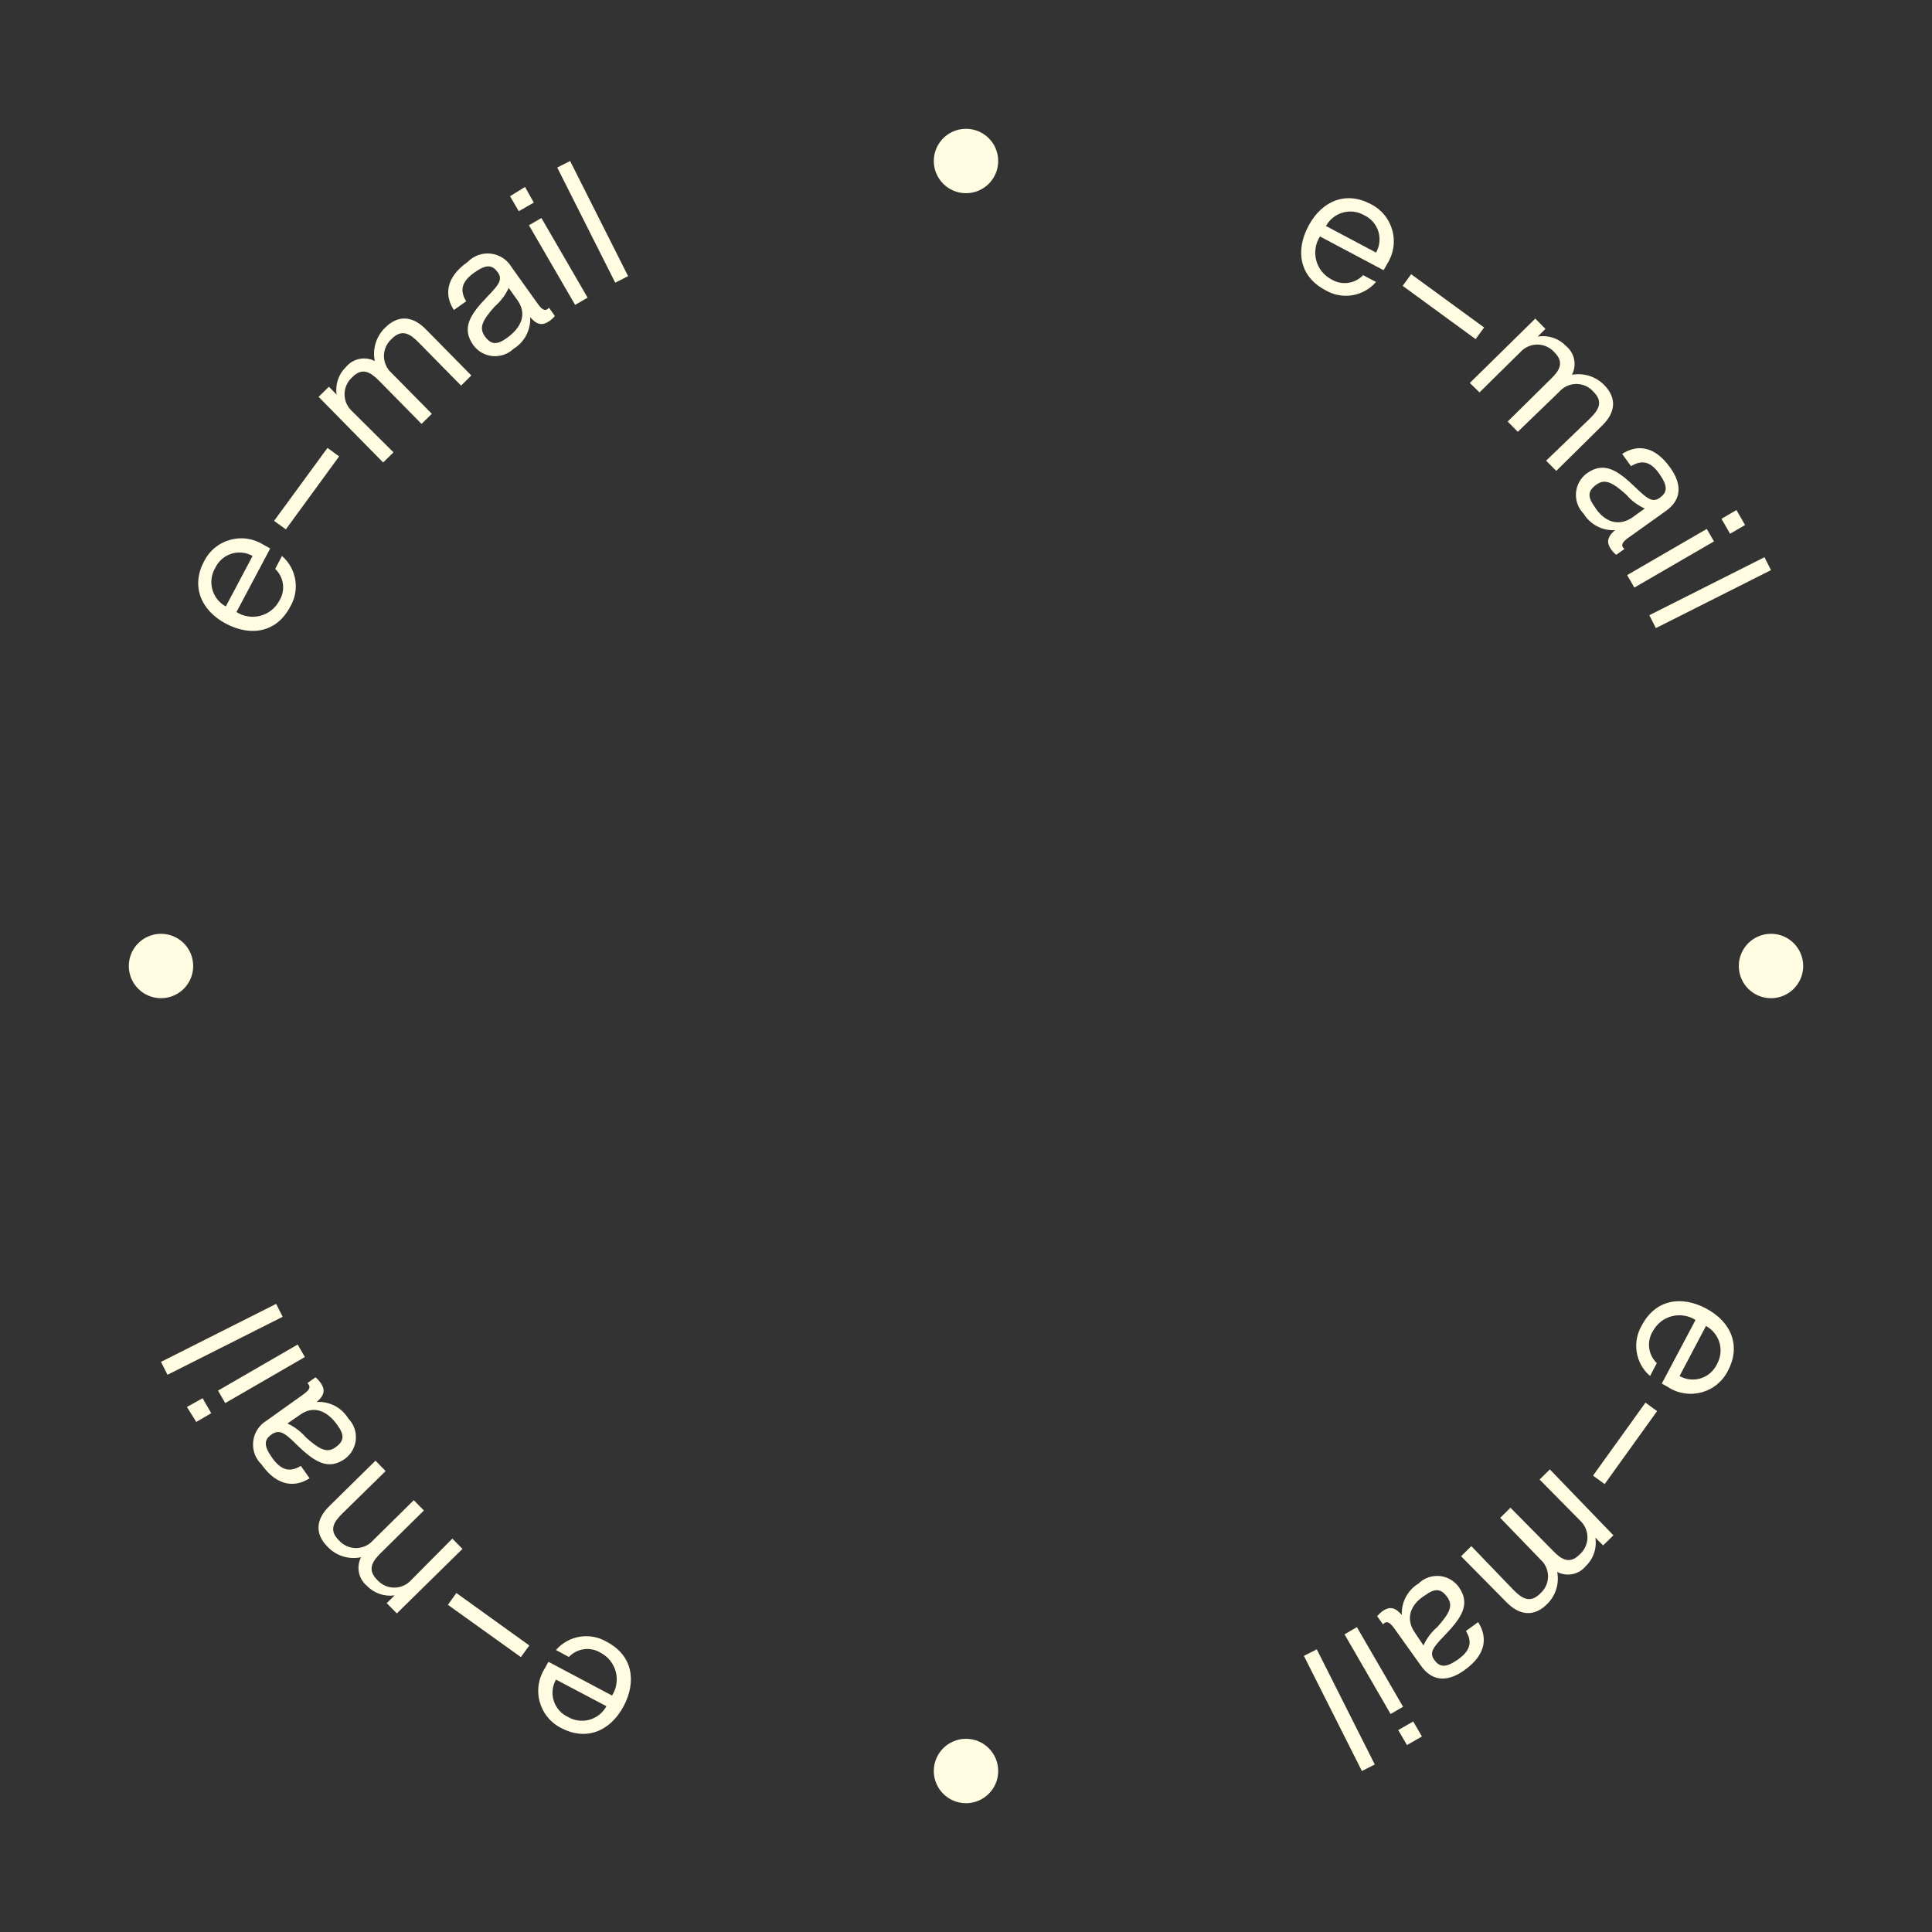 <svg width="120" height="120" viewBox="0 0 120 120" fill="none" xmlns="http://www.w3.org/2000/svg">
<rect x="0" y="0" width="120" height="120" fill="#333333" stroke="none"/>
<circle cx="60" cy="10" r="2" fill="#fffce1"/>
<circle cx="110" cy="60" r="2" fill="#fffce1"/>
<circle cx="10" cy="60" r="2" fill="#fffce1"/>
<circle cx="60" cy="110" r="2" fill="#fffce1"/>
<g clip-path="url(#clip0_391_748)">
<path d="M14.033 38.738C12.421 37.877 11.879 36.36 12.671 34.869C12.834 34.543 13.063 34.255 13.344 34.023C13.626 33.792 13.953 33.623 14.305 33.527C14.656 33.431 15.024 33.41 15.384 33.466C15.744 33.523 16.088 33.654 16.394 33.853C16.527 33.918 16.656 33.99 16.782 34.068L14.688 38.015C14.905 38.153 15.148 38.246 15.402 38.286C15.656 38.326 15.916 38.314 16.165 38.249C16.414 38.184 16.647 38.069 16.85 37.91C17.052 37.751 17.22 37.552 17.342 37.325C17.538 37.016 17.62 36.648 17.574 36.285C17.529 35.922 17.358 35.586 17.092 35.335L17.514 34.533C17.958 34.918 18.252 35.447 18.343 36.028C18.434 36.608 18.318 37.202 18.014 37.704C17.169 39.298 15.567 39.548 14.033 38.738ZM14.033 37.653L15.687 34.533C15.488 34.42 15.268 34.35 15.041 34.326C14.813 34.302 14.584 34.326 14.366 34.396C14.148 34.465 13.947 34.579 13.775 34.731C13.604 34.882 13.466 35.067 13.369 35.274C13.252 35.471 13.176 35.69 13.144 35.916C13.112 36.143 13.126 36.374 13.185 36.596C13.243 36.817 13.345 37.025 13.485 37.206C13.625 37.388 13.799 37.539 13.998 37.653H14.033Z" fill="#fffce1"/>
<path d="M20.34 27.82L21.064 28.346L17.755 32.879L17.023 32.353L20.34 27.82Z" fill="#fffce1"/>
<path d="M19.789 24.649L20.427 24.02L20.909 24.512C20.861 24.198 20.89 23.878 20.991 23.578C21.093 23.278 21.266 23.007 21.495 22.788C21.707 22.534 21.999 22.36 22.323 22.294C22.648 22.229 22.985 22.275 23.279 22.426C23.202 22.052 23.221 21.664 23.336 21.299C23.451 20.934 23.656 20.604 23.934 20.341C24.752 19.531 25.657 19.626 26.476 20.479L29.276 23.322L28.639 23.951L25.993 21.263C25.476 20.737 24.959 20.401 24.322 21.056C24.172 21.189 24.053 21.351 23.972 21.533C23.89 21.715 23.848 21.912 23.848 22.112C23.848 22.311 23.89 22.508 23.972 22.69C24.053 22.872 24.172 23.035 24.322 23.167L26.82 25.701L26.183 26.33L23.546 23.65C23.02 23.124 22.512 22.788 21.874 23.434C21.725 23.567 21.606 23.73 21.524 23.912C21.443 24.093 21.401 24.291 21.401 24.49C21.401 24.689 21.443 24.887 21.524 25.069C21.606 25.25 21.725 25.413 21.874 25.546L24.442 28.096L23.796 28.725L19.789 24.649Z" fill="#fffce1"/>
<path d="M29.397 21.436C28.639 20.367 29.216 19.523 30.259 18.437C30.948 17.722 31.25 17.377 30.922 16.92C30.595 16.464 30.241 16.378 29.474 16.92C28.707 17.463 28.518 17.997 28.957 18.713L28.19 19.256C27.596 18.334 27.673 17.239 29.052 16.265C29.237 16.075 29.463 15.93 29.714 15.841C29.964 15.752 30.231 15.723 30.495 15.755C30.758 15.786 31.011 15.878 31.233 16.024C31.455 16.169 31.641 16.364 31.775 16.593L33.369 18.825C33.628 19.195 33.817 19.333 33.998 19.204L34.102 19.118L34.464 19.626C34.373 19.741 34.265 19.843 34.145 19.928C33.74 20.212 33.386 20.238 32.93 19.695C32.952 20.084 32.868 20.473 32.688 20.819C32.507 21.165 32.237 21.455 31.904 21.66C31.732 21.825 31.526 21.951 31.302 22.03C31.076 22.108 30.837 22.138 30.6 22.117C30.362 22.096 30.132 22.024 29.924 21.907C29.717 21.789 29.537 21.628 29.397 21.436ZM32.12 18.618L31.594 17.886C31.393 18.325 31.099 18.716 30.732 19.032C29.965 19.893 29.733 20.35 30.112 20.884C30.491 21.418 30.862 21.436 31.465 21.005C32.404 20.341 32.757 19.48 32.12 18.618Z" fill="#fffce1"/>
<path d="M32.611 11.611L33.154 12.585L32.223 13.119L31.68 12.189L32.611 11.611ZM33.628 13.541L36.497 18.488L35.722 18.936L32.852 13.99L33.628 13.541Z" fill="#fffce1"/>
<path d="M35.411 10L39.013 17.152L38.212 17.557L34.61 10.405L35.411 10Z" fill="#fffce1"/>
<path d="M105.967 81.272C107.587 82.133 108.121 83.641 107.329 85.132C107.167 85.459 106.938 85.748 106.657 85.98C106.376 86.213 106.049 86.383 105.697 86.48C105.346 86.576 104.978 86.598 104.617 86.542C104.257 86.487 103.912 86.356 103.606 86.157L103.218 85.933L105.312 81.987C105.096 81.848 104.854 81.756 104.6 81.716C104.346 81.675 104.087 81.688 103.839 81.753C103.59 81.818 103.358 81.933 103.156 82.092C102.955 82.251 102.788 82.45 102.667 82.676C102.472 82.985 102.389 83.352 102.433 83.715C102.477 84.077 102.645 84.414 102.908 84.667L102.486 85.468C102.043 85.085 101.749 84.557 101.658 83.978C101.566 83.4 101.683 82.807 101.986 82.306C102.831 80.712 104.433 80.453 105.967 81.272ZM105.967 82.349L104.321 85.468C104.52 85.581 104.739 85.652 104.966 85.677C105.193 85.701 105.423 85.678 105.641 85.609C105.858 85.54 106.06 85.427 106.231 85.277C106.403 85.127 106.542 84.942 106.639 84.736C106.752 84.539 106.825 84.323 106.854 84.098C106.883 83.874 106.867 83.646 106.808 83.427C106.749 83.209 106.647 83.004 106.509 82.825C106.37 82.646 106.198 82.496 106.002 82.383L105.967 82.349Z" fill="#fffce1"/>
<path d="M99.668 92.179L98.945 91.654L102.202 87.121L102.925 87.647L99.668 92.179Z" fill="#fffce1"/>
<path d="M100.211 95.361L99.573 95.99L99.091 95.507C99.142 95.828 99.115 96.156 99.011 96.463C98.907 96.771 98.731 97.049 98.496 97.274C98.288 97.53 97.997 97.705 97.673 97.771C97.35 97.837 97.013 97.789 96.721 97.635C96.79 97.995 96.768 98.365 96.658 98.714C96.548 99.063 96.354 99.379 96.092 99.635C95.274 100.445 94.369 100.35 93.55 99.497L90.75 96.662L91.387 96.033L94.007 98.756C94.524 99.281 95.041 99.617 95.678 98.963C95.827 98.831 95.946 98.669 96.028 98.488C96.109 98.306 96.152 98.11 96.152 97.911C96.152 97.713 96.109 97.516 96.028 97.335C95.946 97.154 95.827 96.992 95.678 96.86L93.18 94.275L93.817 93.646L96.463 96.326C96.98 96.86 97.488 97.187 98.126 96.541C98.275 96.409 98.394 96.246 98.475 96.064C98.557 95.882 98.599 95.685 98.599 95.486C98.599 95.286 98.557 95.089 98.475 94.907C98.394 94.725 98.275 94.563 98.126 94.43L95.627 91.897L96.264 91.268L100.211 95.361Z" fill="#fffce1"/>
<path d="M90.603 98.565C91.361 99.633 90.784 100.478 89.742 101.564C89.052 102.279 88.751 102.632 89.078 103.089C89.405 103.545 89.767 103.623 90.534 103.089C91.301 102.554 91.482 102.012 91.051 101.305L91.809 100.754C92.404 101.684 92.326 102.77 90.948 103.744C90.086 104.364 89.035 104.605 88.225 103.416L86.631 101.184C86.372 100.814 86.183 100.676 86.002 100.805L85.898 100.891L85.536 100.383C85.632 100.272 85.739 100.171 85.855 100.081C86.26 99.797 86.614 99.771 87.07 100.314C87.05 99.925 87.136 99.538 87.318 99.194C87.5 98.85 87.772 98.561 88.104 98.358C88.274 98.191 88.478 98.063 88.701 97.982C88.925 97.901 89.164 97.869 89.401 97.888C89.638 97.908 89.868 97.979 90.076 98.095C90.283 98.212 90.463 98.372 90.603 98.565ZM87.889 101.417L88.414 102.201C88.613 101.76 88.908 101.369 89.276 101.055C90.043 100.193 90.276 99.728 89.888 99.194C89.5 98.66 89.138 98.642 88.535 99.073C87.63 99.616 87.251 100.521 87.889 101.417Z" fill="#fffce1"/>
<path d="M86.372 106.459L83.511 101.513L84.278 101.064L87.148 106.011L86.372 106.459ZM87.389 108.389L86.846 107.458L87.777 106.924L88.32 107.855L87.389 108.389Z" fill="#fffce1"/>
<path d="M84.589 110L80.987 102.848L81.788 102.443L85.39 109.595L84.589 110Z" fill="#fffce1"/>
<path d="M38.738 105.968C37.876 107.588 36.359 108.122 34.869 107.338C34.541 107.176 34.252 106.946 34.02 106.664C33.787 106.381 33.618 106.053 33.522 105.701C33.425 105.348 33.405 104.979 33.462 104.618C33.519 104.257 33.652 103.912 33.852 103.607C33.929 103.46 34.016 103.296 34.067 103.219L38.014 105.313C38.152 105.097 38.245 104.854 38.285 104.6C38.325 104.347 38.312 104.088 38.248 103.839C38.183 103.591 38.068 103.358 37.909 103.157C37.75 102.955 37.551 102.788 37.325 102.667C37.015 102.471 36.648 102.389 36.284 102.435C35.921 102.48 35.585 102.651 35.334 102.917L34.533 102.486C34.917 102.042 35.447 101.749 36.027 101.657C36.607 101.566 37.201 101.682 37.704 101.987C39.298 102.831 39.548 104.434 38.738 105.968ZM37.652 105.968L34.533 104.322C34.42 104.521 34.349 104.741 34.325 104.968C34.302 105.196 34.325 105.425 34.395 105.643C34.465 105.861 34.579 106.062 34.73 106.234C34.881 106.405 35.066 106.543 35.274 106.64C35.471 106.756 35.69 106.833 35.917 106.864C36.144 106.895 36.375 106.88 36.597 106.821C36.818 106.761 37.026 106.658 37.207 106.518C37.388 106.377 37.539 106.202 37.652 106.002V105.968Z" fill="#fffce1"/>
<path d="M27.82 99.678L28.346 98.945L32.878 102.203L32.352 102.926L27.82 99.678Z" fill="#fffce1"/>
<path d="M24.649 100.212L24.02 99.574L24.511 99.092C24.197 99.136 23.877 99.105 23.578 99.001C23.278 98.898 23.008 98.725 22.788 98.497C22.534 98.287 22.36 97.996 22.295 97.673C22.229 97.35 22.275 97.015 22.426 96.722C22.051 96.802 21.662 96.783 21.297 96.668C20.932 96.554 20.602 96.347 20.34 96.067C19.53 95.249 19.625 94.344 20.478 93.525L23.322 90.725L23.951 91.371L21.262 94.008C20.737 94.525 20.401 95.042 21.056 95.679C21.188 95.828 21.351 95.948 21.533 96.029C21.715 96.111 21.912 96.153 22.111 96.153C22.311 96.153 22.508 96.111 22.69 96.029C22.872 95.948 23.034 95.828 23.167 95.679L25.7 93.18L26.329 93.818L23.649 96.463C23.124 96.981 22.788 97.498 23.434 98.135C23.566 98.284 23.729 98.403 23.911 98.485C24.093 98.567 24.29 98.609 24.489 98.609C24.689 98.609 24.886 98.567 25.068 98.485C25.25 98.403 25.412 98.284 25.545 98.135L28.096 95.567L28.725 96.205L24.649 100.212Z" fill="#fffce1"/>
<path d="M21.435 90.603C20.366 91.361 19.522 90.784 18.436 89.741C17.755 89.052 17.376 88.75 16.894 89.078C16.411 89.405 16.351 89.767 16.894 90.534C17.436 91.301 17.971 91.482 18.686 91.051L19.229 91.818C18.307 92.404 17.212 92.326 16.239 90.956C16.048 90.772 15.903 90.545 15.814 90.295C15.726 90.045 15.696 89.777 15.728 89.514C15.759 89.25 15.852 88.998 15.997 88.775C16.142 88.553 16.337 88.368 16.566 88.233L18.798 86.639C19.169 86.381 19.306 86.191 19.177 86.01C19.152 85.972 19.124 85.938 19.091 85.907L19.599 85.545C19.713 85.641 19.814 85.751 19.901 85.872C20.185 86.269 20.211 86.622 19.668 87.079C20.058 87.055 20.447 87.138 20.793 87.318C21.14 87.499 21.43 87.771 21.633 88.104C21.799 88.274 21.927 88.477 22.008 88.701C22.089 88.924 22.121 89.162 22.102 89.399C22.083 89.635 22.014 89.865 21.899 90.073C21.784 90.281 21.625 90.462 21.435 90.603ZM18.617 87.889L17.85 88.414C18.29 88.616 18.681 88.909 18.996 89.276C19.858 90.043 20.315 90.276 20.849 89.888C21.383 89.5 21.4 89.138 20.969 88.535C20.34 87.63 19.479 87.251 18.617 87.889Z" fill="#fffce1"/>
<path d="M11.611 87.389L12.585 86.847L13.119 87.777L12.189 88.32L11.611 87.389ZM13.541 86.373L18.488 83.512L18.936 84.287L13.99 87.148L13.541 86.373Z" fill="#fffce1"/>
<path d="M10 84.588L17.152 80.986L17.557 81.788L10.405 85.39L10 84.588Z" fill="#fffce1"/>
<path d="M81.271 14.032C82.133 12.421 83.641 11.878 85.131 12.671C85.458 12.832 85.747 13.061 85.98 13.342C86.212 13.623 86.382 13.95 86.479 14.302C86.576 14.654 86.597 15.022 86.542 15.382C86.486 15.743 86.355 16.087 86.157 16.393C86.089 16.527 86.015 16.656 85.933 16.781L81.986 14.687C81.847 14.904 81.755 15.147 81.715 15.401C81.674 15.656 81.687 15.915 81.752 16.165C81.816 16.414 81.932 16.647 82.091 16.849C82.25 17.052 82.449 17.219 82.675 17.341C82.985 17.535 83.353 17.617 83.715 17.571C84.078 17.526 84.414 17.356 84.666 17.091L85.467 17.514C85.084 17.957 84.556 18.25 83.978 18.342C83.399 18.433 82.806 18.317 82.305 18.013C80.711 17.169 80.452 15.566 81.271 14.032ZM82.348 14.032L85.467 15.687C85.581 15.488 85.652 15.269 85.676 15.042C85.7 14.815 85.677 14.585 85.609 14.367C85.54 14.15 85.427 13.949 85.276 13.777C85.126 13.605 84.942 13.466 84.735 13.369C84.34 13.141 83.87 13.079 83.429 13.197C82.988 13.315 82.611 13.603 82.382 13.998L82.348 14.032Z" fill="#fffce1"/>
<path d="M92.18 20.34L91.654 21.064L87.122 17.755L87.648 17.031L92.18 20.34Z" fill="#fffce1"/>
<path d="M95.36 19.789L95.989 20.427L95.506 20.909C95.826 20.854 96.155 20.879 96.463 20.981C96.771 21.083 97.049 21.26 97.273 21.495C97.529 21.705 97.706 21.998 97.771 22.323C97.837 22.648 97.789 22.985 97.635 23.279C97.994 23.213 98.364 23.236 98.712 23.345C99.061 23.455 99.377 23.648 99.634 23.908C100.444 24.727 100.349 25.631 99.496 26.45L96.661 29.25L96.032 28.613L98.755 25.993C99.28 25.476 99.617 24.959 98.962 24.322C98.83 24.173 98.668 24.054 98.487 23.972C98.305 23.891 98.109 23.849 97.91 23.849C97.712 23.849 97.515 23.891 97.334 23.972C97.153 24.054 96.991 24.173 96.859 24.322L94.274 26.82L93.645 26.183L96.325 23.537C96.859 23.02 97.186 22.512 96.54 21.874C96.408 21.725 96.245 21.606 96.063 21.525C95.881 21.443 95.684 21.401 95.485 21.401C95.285 21.401 95.088 21.443 94.906 21.525C94.724 21.606 94.562 21.725 94.429 21.874L91.896 24.373L91.293 23.787L95.36 19.789Z" fill="#fffce1"/>
<path d="M98.565 29.396C99.634 28.638 100.478 29.215 101.564 30.258C102.279 30.948 102.632 31.249 103.089 30.922C103.546 30.594 103.623 30.241 103.089 29.465C102.555 28.69 102.012 28.517 101.305 28.957L100.754 28.19C101.685 27.596 102.77 27.673 103.744 29.052C104.364 29.913 104.606 30.965 103.417 31.775L101.185 33.369C100.814 33.627 100.676 33.817 100.806 33.998L100.892 34.101L100.383 34.463C100.27 34.37 100.169 34.263 100.082 34.144C99.797 33.739 99.772 33.386 100.314 32.929C99.926 32.951 99.539 32.867 99.195 32.686C98.851 32.506 98.562 32.236 98.358 31.904C98.191 31.733 98.063 31.529 97.982 31.305C97.901 31.08 97.869 30.841 97.888 30.603C97.908 30.365 97.979 30.134 98.095 29.926C98.212 29.718 98.372 29.537 98.565 29.396ZM101.417 32.119L102.158 31.585C101.716 31.388 101.325 31.093 101.012 30.724C100.151 29.956 99.685 29.715 99.151 30.103C98.617 30.491 98.6 30.853 99.031 31.456C99.617 32.404 100.521 32.757 101.417 32.119Z" fill="#fffce1"/>
<path d="M106.458 33.627L101.512 36.497L101.064 35.721L106.01 32.852L106.458 33.627ZM108.389 32.61L107.458 33.153L106.924 32.223L107.854 31.68L108.389 32.61Z" fill="#fffce1"/>
<path d="M110 35.411L102.848 39.013L102.443 38.211L109.595 34.609L110 35.411Z" fill="#fffce1"/>
</g>
<defs>
<clipPath id="clip0_391_748">
<rect width="100" height="100" fill="white" transform="translate(10 10)"/>
</clipPath>
</defs>
</svg>
